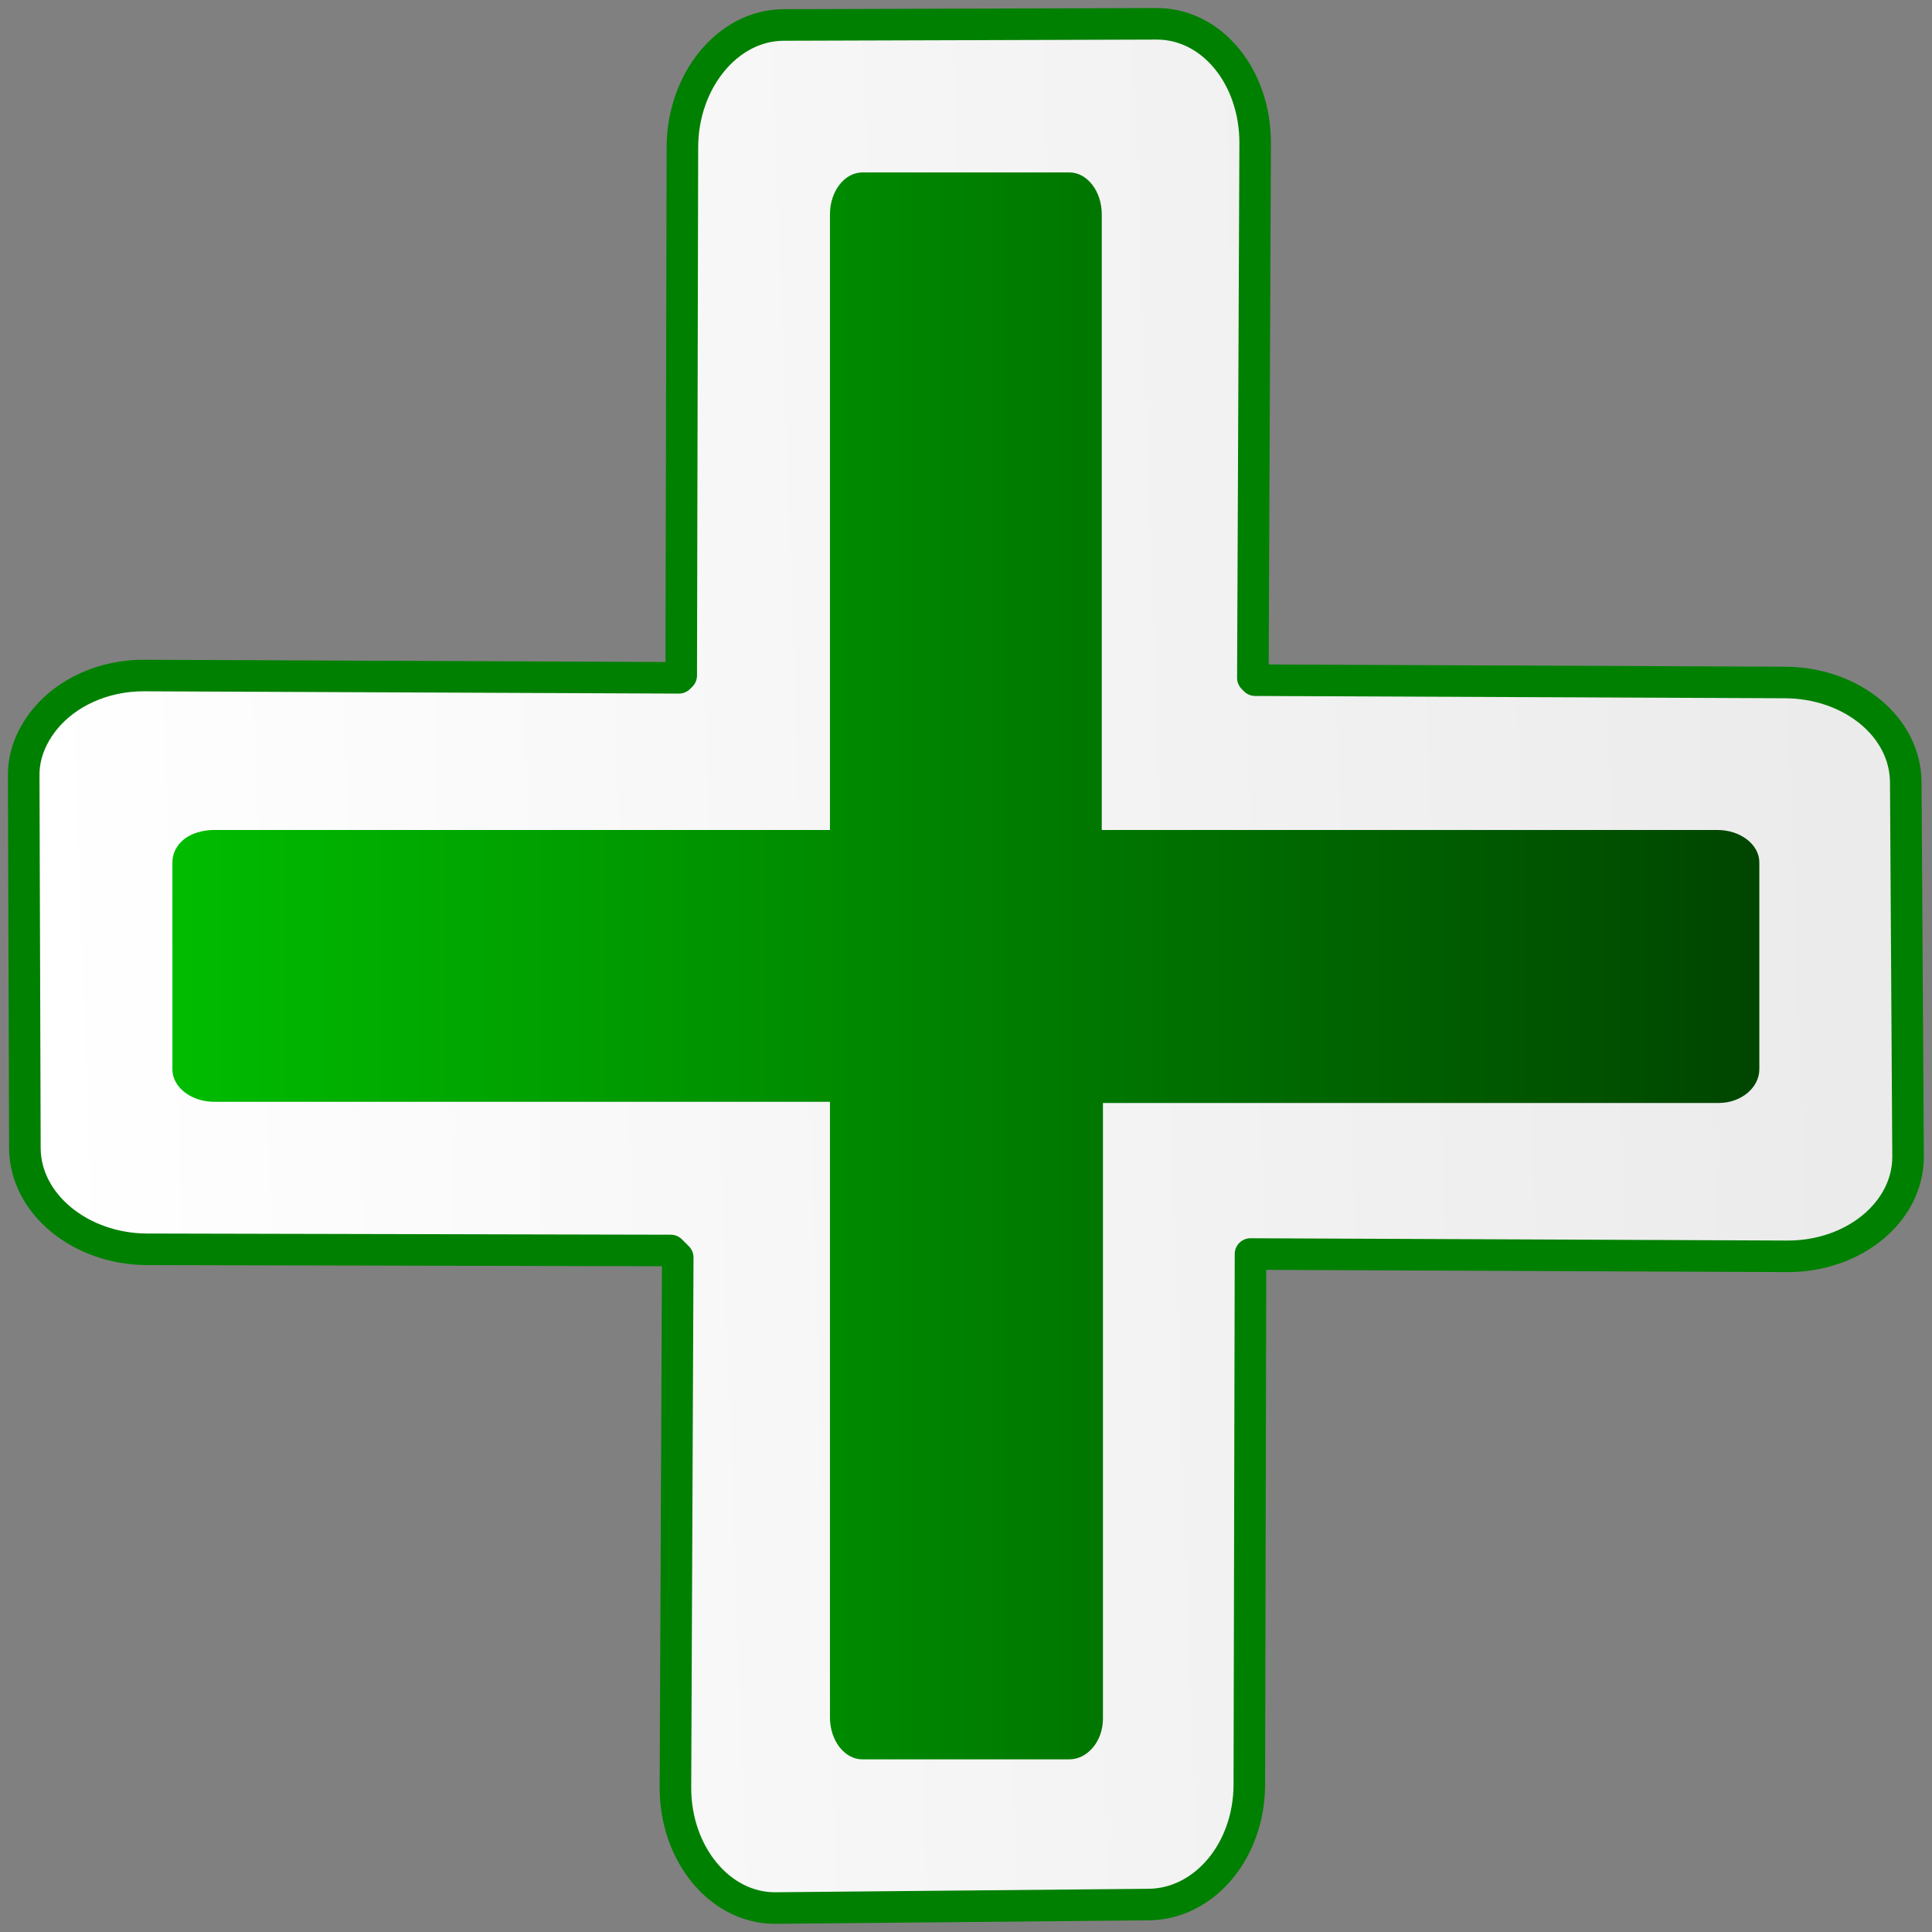 <?xml version="1.0" encoding="UTF-8" standalone="no"?>
<!-- Created with Inkscape (http://www.inkscape.org/) -->

<svg
   xmlns:dc="http://purl.org/dc/elements/1.1/"
   xmlns:cc="http://creativecommons.org/ns#"
   xmlns:rdf="http://www.w3.org/1999/02/22-rdf-syntax-ns#"
   xmlns:svg="http://www.w3.org/2000/svg"
   xmlns="http://www.w3.org/2000/svg"
   xmlns:xlink="http://www.w3.org/1999/xlink"
   xmlns:sodipodi="http://sodipodi.sourceforge.net/DTD/sodipodi-0.dtd"
   xmlns:inkscape="http://www.inkscape.org/namespaces/inkscape"
   width="16px"
   height="16px"
   id="svg48"
   version="1.1"
   inkscape:version="0.48+devel r11998 custom"
   sodipodi:docname="add.svg">
  <rect width="100%" height="100%" fill="#808080" stroke="none"/>
  <defs
     id="defs50">
    <linearGradient
       inkscape:collect="always"
       id="linearGradient824">
      <stop
         style="stop-color:#00bc00;stop-opacity:1"
         offset="0"
         id="stop826" />
      <stop
         style="stop-color:#004500;stop-opacity:1"
         offset="1"
         id="stop828" />
    </linearGradient>
    <linearGradient
       id="linearGradient12765-5">
      <stop
         id="stop3987"
         offset="0"
         style="stop-color:#ff2700;stop-opacity:1;" />
      <stop
         id="stop3989"
         offset="1"
         style="stop-color:#a00200;stop-opacity:1;" />
    </linearGradient>
    <linearGradient
       inkscape:collect="always"
       xlink:href="#linearGradient13658"
       id="linearGradient13664"
       x1="3.351"
       y1="3.886"
       x2="28.43"
       y2="27.278"
       gradientUnits="userSpaceOnUse"
       gradientTransform="matrix(0.662,-0.662,0.662,0.662,-5.24,16.088)" />
    <linearGradient
       id="linearGradient13658">
      <stop
         style="stop-color:white;stop-opacity:1;"
         offset="0"
         id="stop13660" />
      <stop
         style="stop-color:#ebebeb;stop-opacity:1;"
         offset="1"
         id="stop13662" />
    </linearGradient>
    <linearGradient
       inkscape:collect="always"
       xlink:href="#linearGradient12765"
       id="linearGradient12771"
       x1="-61.54"
       y1="-3.656"
       x2="-40.597"
       y2="15.362"
       gradientUnits="userSpaceOnUse"
       gradientTransform="translate(66.577,9.656)" />
    <linearGradient
       id="linearGradient12765">
      <stop
         style="stop-color:#ff2700;stop-opacity:1;"
         offset="0"
         id="stop12767" />
      <stop
         style="stop-color:#a00200;stop-opacity:1;"
         offset="1"
         id="stop12769" />
    </linearGradient>
    <linearGradient
       inkscape:collect="always"
       xlink:href="#linearGradient824"
       id="linearGradient830"
       x1="0.844"
       y1="16.082"
       x2="31.028"
       y2="16.082"
       gradientUnits="userSpaceOnUse"
       gradientTransform="matrix(0.936,0,0,0.936,1.147,1.06)" />
  </defs>
  <sodipodi:namedview
     id="base"
     pagecolor="#ffffff"
     bordercolor="#666666"
     borderopacity="1.0"
     inkscape:pageopacity="0.0"
     inkscape:pageshadow="2"
     inkscape:zoom="32.4375"
     inkscape:cx="3.2061657"
     inkscape:cy="9.2331407"
     inkscape:current-layer="g13674"
     showgrid="true"
     inkscape:grid-bbox="true"
     inkscape:document-units="px"
     inkscape:window-width="1366"
     inkscape:window-height="720"
     inkscape:window-x="0"
     inkscape:window-y="22"
     inkscape:window-maximized="0" />
  <g
     id="layer1"
     inkscape:label="Layer 1"
     inkscape:groupmode="layer">
    <g
       id="g13674"
       transform="matrix(0.465,0,0,0.465,0.527,0.504)">
      <path
         inkscape:connector-curvature="0"
         id="rect11855"
         d="m -0.339,11.731 c -0.229,0.284 -0.374,0.623 -0.372,0.993 l 0.021,6.642 c 0.004,0.988 0.986,1.795 2.172,1.8 l 9.331,0.021 0.124,0.124 -0.041,9.435 c -0.005,1.187 0.791,2.156 1.779,2.152 l 6.642,-0.062 c 0.988,-0.004 1.795,-0.944 1.8,-2.131 l 0.021,-9.455 9.559,0.041 c 1.187,0.005 2.156,-0.791 2.152,-1.779 l -0.041,-6.662 c -0.004,-0.988 -0.965,-1.774 -2.152,-1.779 l -9.435,-0.041 -0.041,-0.041 0.041,-9.518 c 0.005,-1.187 -0.771,-2.135 -1.759,-2.131 l -6.642,0.021 c -0.988,0.004 -1.795,0.986 -1.8,2.172 l -0.021,9.414 -0.041,0.041 -9.518,-0.041 C 0.699,10.942 0.043,11.259 -0.339,11.731 Z"
         style="fill:url(#linearGradient13664);fill-opacity:1;stroke:#008000;stroke-width:0.562;stroke-linecap:butt;stroke-linejoin:round;stroke-miterlimit:4;stroke-opacity:1;stroke-dasharray:none" />
      <path
         inkscape:connector-curvature="0"
         id="rect11874"
         d="m 2.144,13.863 c -0.132,0.106 -0.207,0.252 -0.207,0.414 l 0,3.683 c 0,0.324 0.341,0.579 0.745,0.579 l 10.966,0 0,10.966 c 0,0.404 0.255,0.745 0.579,0.745 l 3.683,0 c 0.324,0 0.6,-0.321 0.6,-0.724 l 0,-10.966 10.966,0 c 0.404,0 0.724,-0.276 0.724,-0.6 l 0,-3.683 c 0,-0.324 -0.341,-0.579 -0.745,-0.579 l -10.966,0 0,-10.966 c 0,-0.404 -0.255,-0.745 -0.579,-0.745 l -3.683,0 c -0.324,0 -0.579,0.341 -0.579,0.745 l -10e-7,10.966 -10.966,0 C 2.48,13.697 2.275,13.757 2.144,13.863 Z"
         style="fill:url(#linearGradient830);fill-opacity:1;fill-rule:nonzero;stroke:none" />
    </g>
  </g>
</svg>

